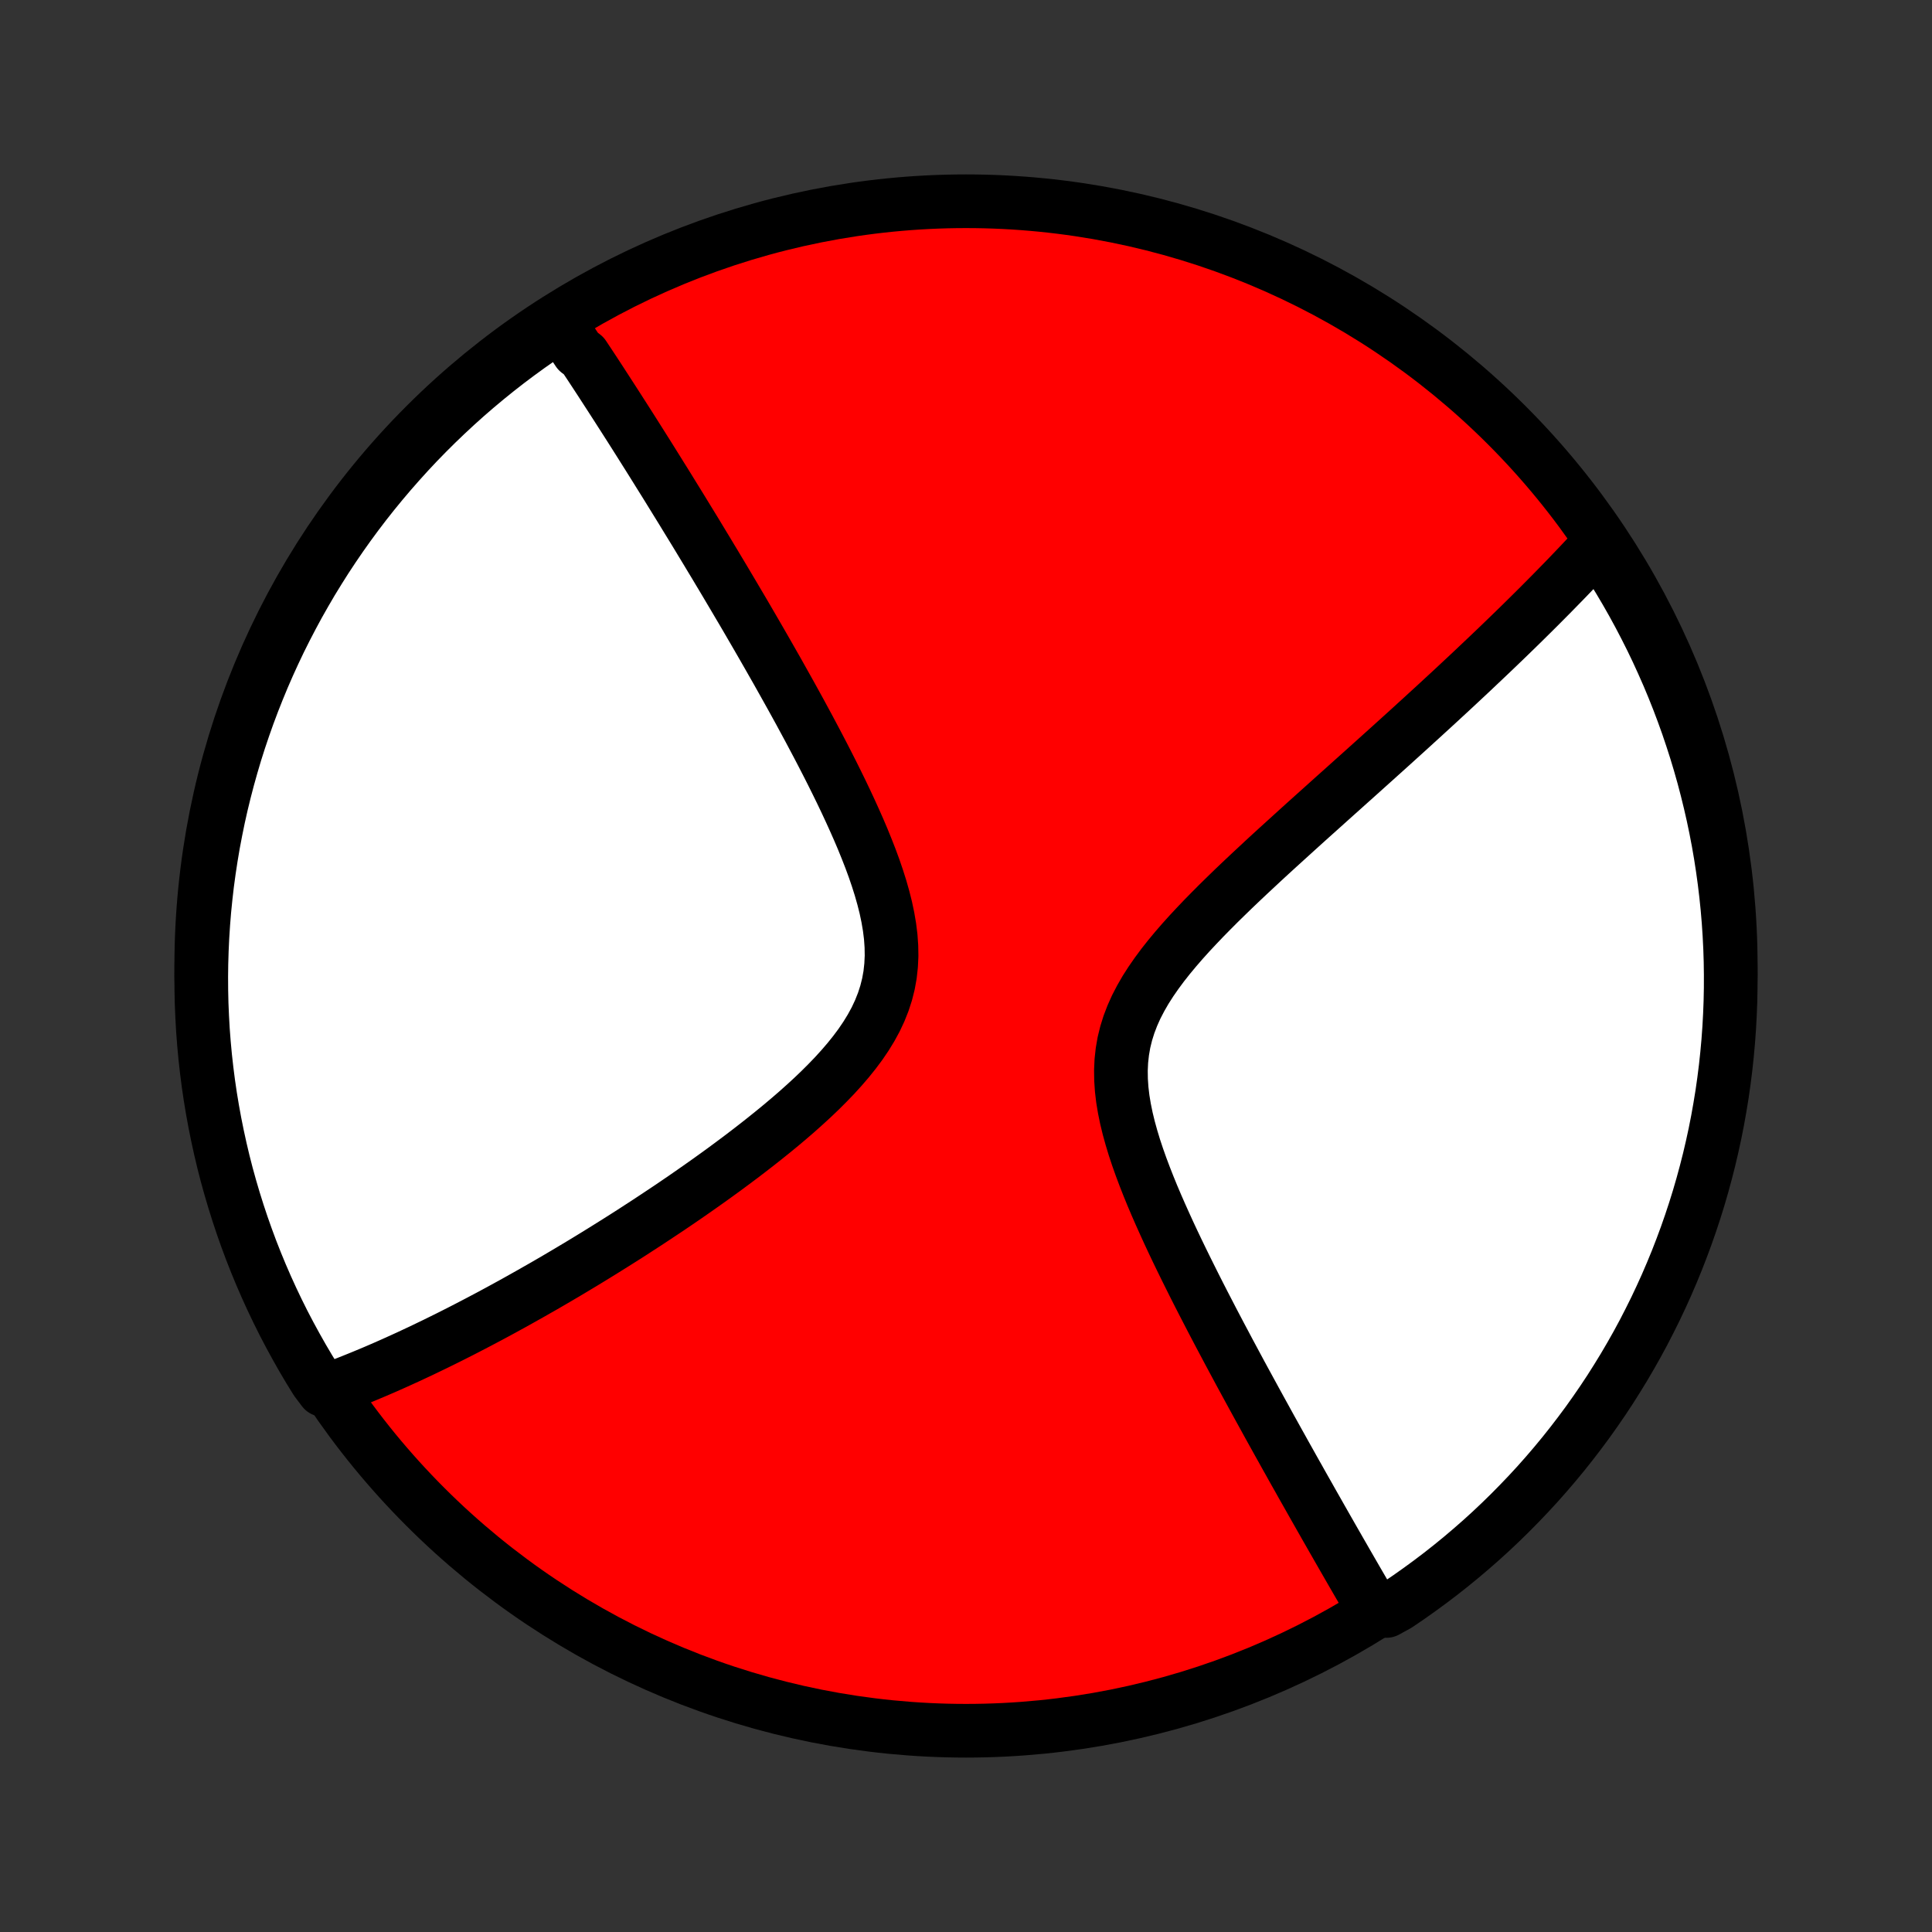 <?xml version="1.0" encoding="utf-8" standalone="no"?>
<!DOCTYPE svg PUBLIC "-//W3C//DTD SVG 1.1//EN"
  "http://www.w3.org/Graphics/SVG/1.1/DTD/svg11.dtd">
<!-- Created with matplotlib (http://matplotlib.org/) -->
<svg height="72pt" version="1.1" viewBox="0 0 72 72" width="72pt" xmlns="http://www.w3.org/2000/svg" xmlns:xlink="http://www.w3.org/1999/xlink">
 <rect x="0" y="0" width="72" height="72" fill="#333333" stroke="none"/>
 <defs>
  <style type="text/css">
*{stroke-linecap:butt;stroke-linejoin:round;}
  </style>
 </defs>
 <g id="figure_1">
  <g id="patch_1">
   <path d="
M0 72
L72 72
L72 0
L0 0
z
" style="fill:none;"/>
  </g>
  <g id="axes_1">
   <g id="PatchCollection_1">
    <defs>
     <path d="
M36 -7.5
C43.558 -7.5 50.808 -10.503 56.153 -15.848
C61.497 -21.192 64.5 -28.442 64.5 -36
C64.5 -43.558 61.497 -50.808 56.153 -56.153
C50.808 -61.497 43.558 -64.5 36 -64.5
C28.442 -64.5 21.192 -61.497 15.848 -56.153
C10.503 -50.808 7.5 -43.558 7.5 -36
C7.5 -28.442 10.503 -21.192 15.848 -15.848
C21.192 -10.503 28.442 -7.5 36 -7.5
z
" id="C0_0_a811fe30f3"/>
     <path d="
M20.827 -59.97
L20.929 -59.82
L21.031 -59.669
L21.133 -59.517
L21.236 -59.365
L21.338 -59.212
L21.441 -59.057
L21.544 -58.902
L21.751 -58.746
L21.855 -58.589
L21.96 -58.431
L22.065 -58.272
L22.17 -58.112
L22.276 -57.95
L22.382 -57.788
L22.488 -57.624
L22.595 -57.459
L22.703 -57.292
L22.811 -57.125
L22.92 -56.956
L23.03 -56.785
L23.14 -56.613
L23.251 -56.44
L23.363 -56.265
L23.476 -56.088
L23.589 -55.91
L23.703 -55.73
L23.818 -55.548
L23.934 -55.364
L24.051 -55.178
L24.169 -54.991
L24.288 -54.801
L24.407 -54.61
L24.528 -54.416
L24.65 -54.22
L24.774 -54.022
L24.898 -53.822
L25.023 -53.619
L25.15 -53.413
L25.278 -53.206
L25.408 -52.995
L25.538 -52.782
L25.67 -52.566
L25.804 -52.348
L25.939 -52.127
L26.075 -51.902
L26.212 -51.675
L26.352 -51.445
L26.492 -51.211
L26.635 -50.975
L26.778 -50.735
L26.924 -50.492
L27.071 -50.245
L27.219 -49.995
L27.369 -49.742
L27.521 -49.484
L27.675 -49.224
L27.83 -48.959
L27.986 -48.691
L28.144 -48.419
L28.304 -48.143
L28.465 -47.863
L28.628 -47.579
L28.792 -47.291
L28.958 -47
L29.124 -46.704
L29.292 -46.404
L29.462 -46.1
L29.632 -45.792
L29.803 -45.481
L29.974 -45.165
L30.147 -44.845
L30.319 -44.521
L30.492 -44.194
L30.665 -43.862
L30.837 -43.527
L31.009 -43.188
L31.179 -42.846
L31.348 -42.501
L31.515 -42.152
L31.679 -41.8
L31.84 -41.446
L31.998 -41.089
L32.151 -40.73
L32.298 -40.368
L32.44 -40.005
L32.574 -39.641
L32.699 -39.275
L32.815 -38.909
L32.919 -38.543
L33.011 -38.178
L33.088 -37.813
L33.15 -37.45
L33.195 -37.088
L33.22 -36.73
L33.226 -36.374
L33.209 -36.022
L33.171 -35.674
L33.109 -35.331
L33.024 -34.993
L32.916 -34.66
L32.786 -34.333
L32.635 -34.011
L32.463 -33.695
L32.273 -33.385
L32.066 -33.08
L31.843 -32.781
L31.607 -32.487
L31.359 -32.199
L31.101 -31.915
L30.833 -31.637
L30.558 -31.363
L30.276 -31.094
L29.988 -30.83
L29.697 -30.57
L29.402 -30.315
L29.104 -30.064
L28.804 -29.818
L28.503 -29.576
L28.201 -29.338
L27.899 -29.104
L27.597 -28.874
L27.296 -28.649
L26.996 -28.427
L26.697 -28.21
L26.399 -27.996
L26.103 -27.787
L25.809 -27.581
L25.518 -27.379
L25.228 -27.181
L24.942 -26.987
L24.657 -26.797
L24.375 -26.61
L24.096 -26.426
L23.82 -26.247
L23.547 -26.07
L23.276 -25.897
L23.009 -25.728
L22.744 -25.562
L22.483 -25.399
L22.224 -25.239
L21.968 -25.082
L21.715 -24.928
L21.465 -24.778
L21.218 -24.63
L20.973 -24.485
L20.732 -24.343
L20.493 -24.204
L20.257 -24.067
L20.023 -23.934
L19.792 -23.802
L19.564 -23.674
L19.338 -23.547
L19.115 -23.423
L18.894 -23.302
L18.675 -23.182
L18.459 -23.065
L18.245 -22.95
L18.033 -22.838
L17.823 -22.727
L17.616 -22.619
L17.41 -22.512
L17.206 -22.407
L17.005 -22.305
L16.805 -22.204
L16.607 -22.105
L16.41 -22.008
L16.215 -21.912
L16.022 -21.819
L15.831 -21.727
L15.641 -21.636
L15.452 -21.548
L15.265 -21.46
L15.079 -21.375
L14.894 -21.291
L14.711 -21.208
L14.529 -21.127
L14.348 -21.047
L14.168 -20.969
L13.989 -20.892
L13.811 -20.817
L13.634 -20.743
L13.457 -20.67
L13.282 -20.599
L13.108 -20.529
L12.934 -20.46
L12.761 -20.393
L12.588 -20.327
L12.416 -20.262
L12.05 -20.199
L11.784 -20.552
L11.525 -20.972
L11.274 -21.397
L11.031 -21.827
L10.795 -22.26
L10.566 -22.698
L10.346 -23.14
L10.133 -23.586
L9.928 -24.036
L9.731 -24.489
L9.542 -24.946
L9.361 -25.406
L9.189 -25.869
L9.024 -26.336
L8.868 -26.805
L8.72 -27.277
L8.58 -27.752
L8.448 -28.229
L8.325 -28.709
L8.211 -29.191
L8.105 -29.675
L8.007 -30.161
L7.918 -30.649
L7.837 -31.138
L7.765 -31.629
L7.702 -32.121
L7.647 -32.614
L7.601 -33.109
L7.563 -33.604
L7.535 -34.1
L7.514 -34.597
L7.503 -35.094
L7.5 -35.591
L7.506 -36.088
L7.521 -36.586
L7.544 -37.083
L7.576 -37.58
L7.616 -38.076
L7.666 -38.572
L7.723 -39.067
L7.79 -39.561
L7.865 -40.054
L7.948 -40.546
L8.041 -41.036
L8.141 -41.525
L8.25 -42.012
L8.368 -42.497
L8.494 -42.98
L8.629 -43.462
L8.771 -43.941
L8.922 -44.417
L9.082 -44.891
L9.249 -45.362
L9.425 -45.831
L9.609 -46.296
L9.8 -46.758
L10 -47.217
L10.208 -47.673
L10.423 -48.125
L10.647 -48.573
L10.878 -49.017
L11.116 -49.458
L11.363 -49.894
L11.616 -50.327
L11.878 -50.754
L12.146 -51.178
L12.422 -51.596
L12.705 -52.01
L12.995 -52.419
L13.292 -52.823
L13.596 -53.222
L13.907 -53.616
L14.225 -54.004
L14.549 -54.387
L14.88 -54.764
L15.217 -55.136
L15.56 -55.502
L15.91 -55.861
L16.266 -56.215
L16.628 -56.562
L16.996 -56.904
L17.369 -57.239
L17.748 -57.567
L18.133 -57.889
L18.523 -58.204
L18.919 -58.513
L19.32 -58.814
L19.726 -59.109
L20.136 -59.396
z
" id="C0_1_ea69ecb0fd"/>
     <path d="
M59.647 -51.791
L59.523 -51.656
L59.398 -51.521
L59.272 -51.385
L59.145 -51.249
L59.016 -51.112
L58.886 -50.974
L58.755 -50.836
L58.622 -50.697
L58.488 -50.557
L58.353 -50.417
L58.216 -50.276
L58.077 -50.134
L57.937 -49.991
L57.796 -49.847
L57.652 -49.702
L57.507 -49.556
L57.361 -49.409
L57.212 -49.261
L57.062 -49.112
L56.91 -48.962
L56.756 -48.81
L56.6 -48.657
L56.442 -48.503
L56.282 -48.348
L56.12 -48.191
L55.955 -48.032
L55.789 -47.872
L55.62 -47.711
L55.449 -47.548
L55.275 -47.383
L55.099 -47.217
L54.921 -47.048
L54.74 -46.878
L54.556 -46.706
L54.37 -46.532
L54.181 -46.356
L53.989 -46.178
L53.794 -45.998
L53.597 -45.816
L53.397 -45.632
L53.193 -45.446
L52.987 -45.257
L52.777 -45.066
L52.565 -44.872
L52.349 -44.676
L52.13 -44.478
L51.908 -44.277
L51.682 -44.073
L51.453 -43.867
L51.221 -43.658
L50.986 -43.447
L50.748 -43.233
L50.506 -43.016
L50.26 -42.796
L50.012 -42.573
L49.76 -42.348
L49.506 -42.12
L49.248 -41.888
L48.987 -41.654
L48.723 -41.417
L48.457 -41.177
L48.188 -40.933
L47.917 -40.687
L47.643 -40.438
L47.367 -40.186
L47.09 -39.931
L46.812 -39.672
L46.532 -39.411
L46.252 -39.147
L45.972 -38.88
L45.693 -38.609
L45.414 -38.336
L45.138 -38.059
L44.863 -37.779
L44.593 -37.496
L44.326 -37.21
L44.066 -36.921
L43.812 -36.628
L43.566 -36.332
L43.329 -36.032
L43.104 -35.728
L42.891 -35.421
L42.692 -35.11
L42.51 -34.794
L42.344 -34.474
L42.199 -34.15
L42.073 -33.821
L41.969 -33.488
L41.886 -33.15
L41.827 -32.809
L41.789 -32.463
L41.773 -32.113
L41.778 -31.761
L41.802 -31.405
L41.844 -31.047
L41.904 -30.687
L41.978 -30.326
L42.066 -29.964
L42.166 -29.602
L42.276 -29.239
L42.396 -28.878
L42.524 -28.517
L42.659 -28.158
L42.799 -27.801
L42.944 -27.446
L43.094 -27.093
L43.247 -26.743
L43.403 -26.396
L43.56 -26.052
L43.719 -25.712
L43.88 -25.374
L44.041 -25.041
L44.203 -24.711
L44.365 -24.385
L44.526 -24.063
L44.687 -23.745
L44.848 -23.431
L45.008 -23.122
L45.166 -22.816
L45.324 -22.515
L45.48 -22.218
L45.636 -21.925
L45.789 -21.636
L45.942 -21.351
L46.092 -21.071
L46.241 -20.794
L46.389 -20.522
L46.535 -20.254
L46.679 -19.99
L46.821 -19.73
L46.962 -19.473
L47.101 -19.221
L47.238 -18.972
L47.373 -18.727
L47.507 -18.486
L47.639 -18.248
L47.77 -18.014
L47.898 -17.783
L48.026 -17.555
L48.151 -17.331
L48.275 -17.11
L48.398 -16.893
L48.518 -16.678
L48.638 -16.466
L48.756 -16.258
L48.872 -16.052
L48.987 -15.849
L49.101 -15.649
L49.213 -15.451
L49.324 -15.256
L49.433 -15.064
L49.542 -14.874
L49.649 -14.686
L49.755 -14.501
L49.86 -14.318
L49.963 -14.138
L50.066 -13.959
L50.167 -13.783
L50.268 -13.608
L50.367 -13.436
L50.466 -13.265
L50.563 -13.097
L50.66 -12.93
L50.756 -12.765
L50.851 -12.601
L50.945 -12.44
L51.038 -12.28
L51.13 -12.121
L51.666 -11.964
L52.08 -12.192
L52.488 -12.469
L52.891 -12.754
L53.289 -13.045
L53.682 -13.343
L54.069 -13.648
L54.451 -13.96
L54.827 -14.279
L55.198 -14.604
L55.563 -14.936
L55.921 -15.274
L56.274 -15.619
L56.62 -15.97
L56.961 -16.327
L57.295 -16.689
L57.622 -17.058
L57.943 -17.433
L58.257 -17.813
L58.564 -18.199
L58.864 -18.59
L59.158 -18.986
L59.444 -19.388
L59.724 -19.795
L59.996 -20.206
L60.26 -20.623
L60.518 -21.044
L60.767 -21.469
L61.01 -21.899
L61.245 -22.334
L61.471 -22.773
L61.691 -23.215
L61.902 -23.662
L62.106 -24.112
L62.301 -24.566
L62.489 -25.023
L62.668 -25.484
L62.84 -25.948
L63.003 -26.415
L63.158 -26.884
L63.305 -27.357
L63.443 -27.832
L63.573 -28.31
L63.695 -28.79
L63.808 -29.273
L63.913 -29.757
L64.009 -30.243
L64.096 -30.731
L64.176 -31.221
L64.246 -31.712
L64.308 -32.204
L64.361 -32.698
L64.406 -33.192
L64.442 -33.688
L64.469 -34.184
L64.488 -34.681
L64.498 -35.178
L64.499 -35.675
L64.492 -36.172
L64.476 -36.67
L64.451 -37.167
L64.418 -37.664
L64.376 -38.16
L64.325 -38.656
L64.266 -39.15
L64.198 -39.644
L64.122 -40.137
L64.037 -40.629
L63.943 -41.119
L63.841 -41.607
L63.73 -42.094
L63.611 -42.579
L63.484 -43.062
L63.348 -43.543
L63.204 -44.021
L63.051 -44.497
L62.891 -44.971
L62.722 -45.441
L62.545 -45.909
L62.36 -46.374
L62.167 -46.836
L61.965 -47.294
L61.757 -47.749
L61.54 -48.201
L61.315 -48.648
L61.083 -49.092
L60.843 -49.532
L60.595 -49.968
L60.34 -50.399
L60.078 -50.826
z
" id="C0_2_7bb11cb107"/>
    </defs>
    <g clip-path="url(#p1bffca34e9)">
     <use style="fill:#ff0000;stroke:#000000;stroke-width:2.0;" x="0.0" xlink:href="#C0_0_a811fe30f3" y="72.0"/>
    </g>
    <g clip-path="url(#p1bffca34e9)">
     <use style="fill:#ffffff;stroke:#000000;stroke-width:2.0;" x="0.0" xlink:href="#C0_1_ea69ecb0fd" y="72.0"/>
    </g>
    <g clip-path="url(#p1bffca34e9)">
     <use style="fill:#ffffff;stroke:#000000;stroke-width:2.0;" x="0.0" xlink:href="#C0_2_7bb11cb107" y="72.0"/>
    </g>
   </g>
  </g>
 </g>
 <defs>
  <clipPath id="p1bffca34e9">
   <rect height="72.0" width="72.0" x="0.0" y="0.0"/>
  </clipPath>
 </defs>
</svg>
